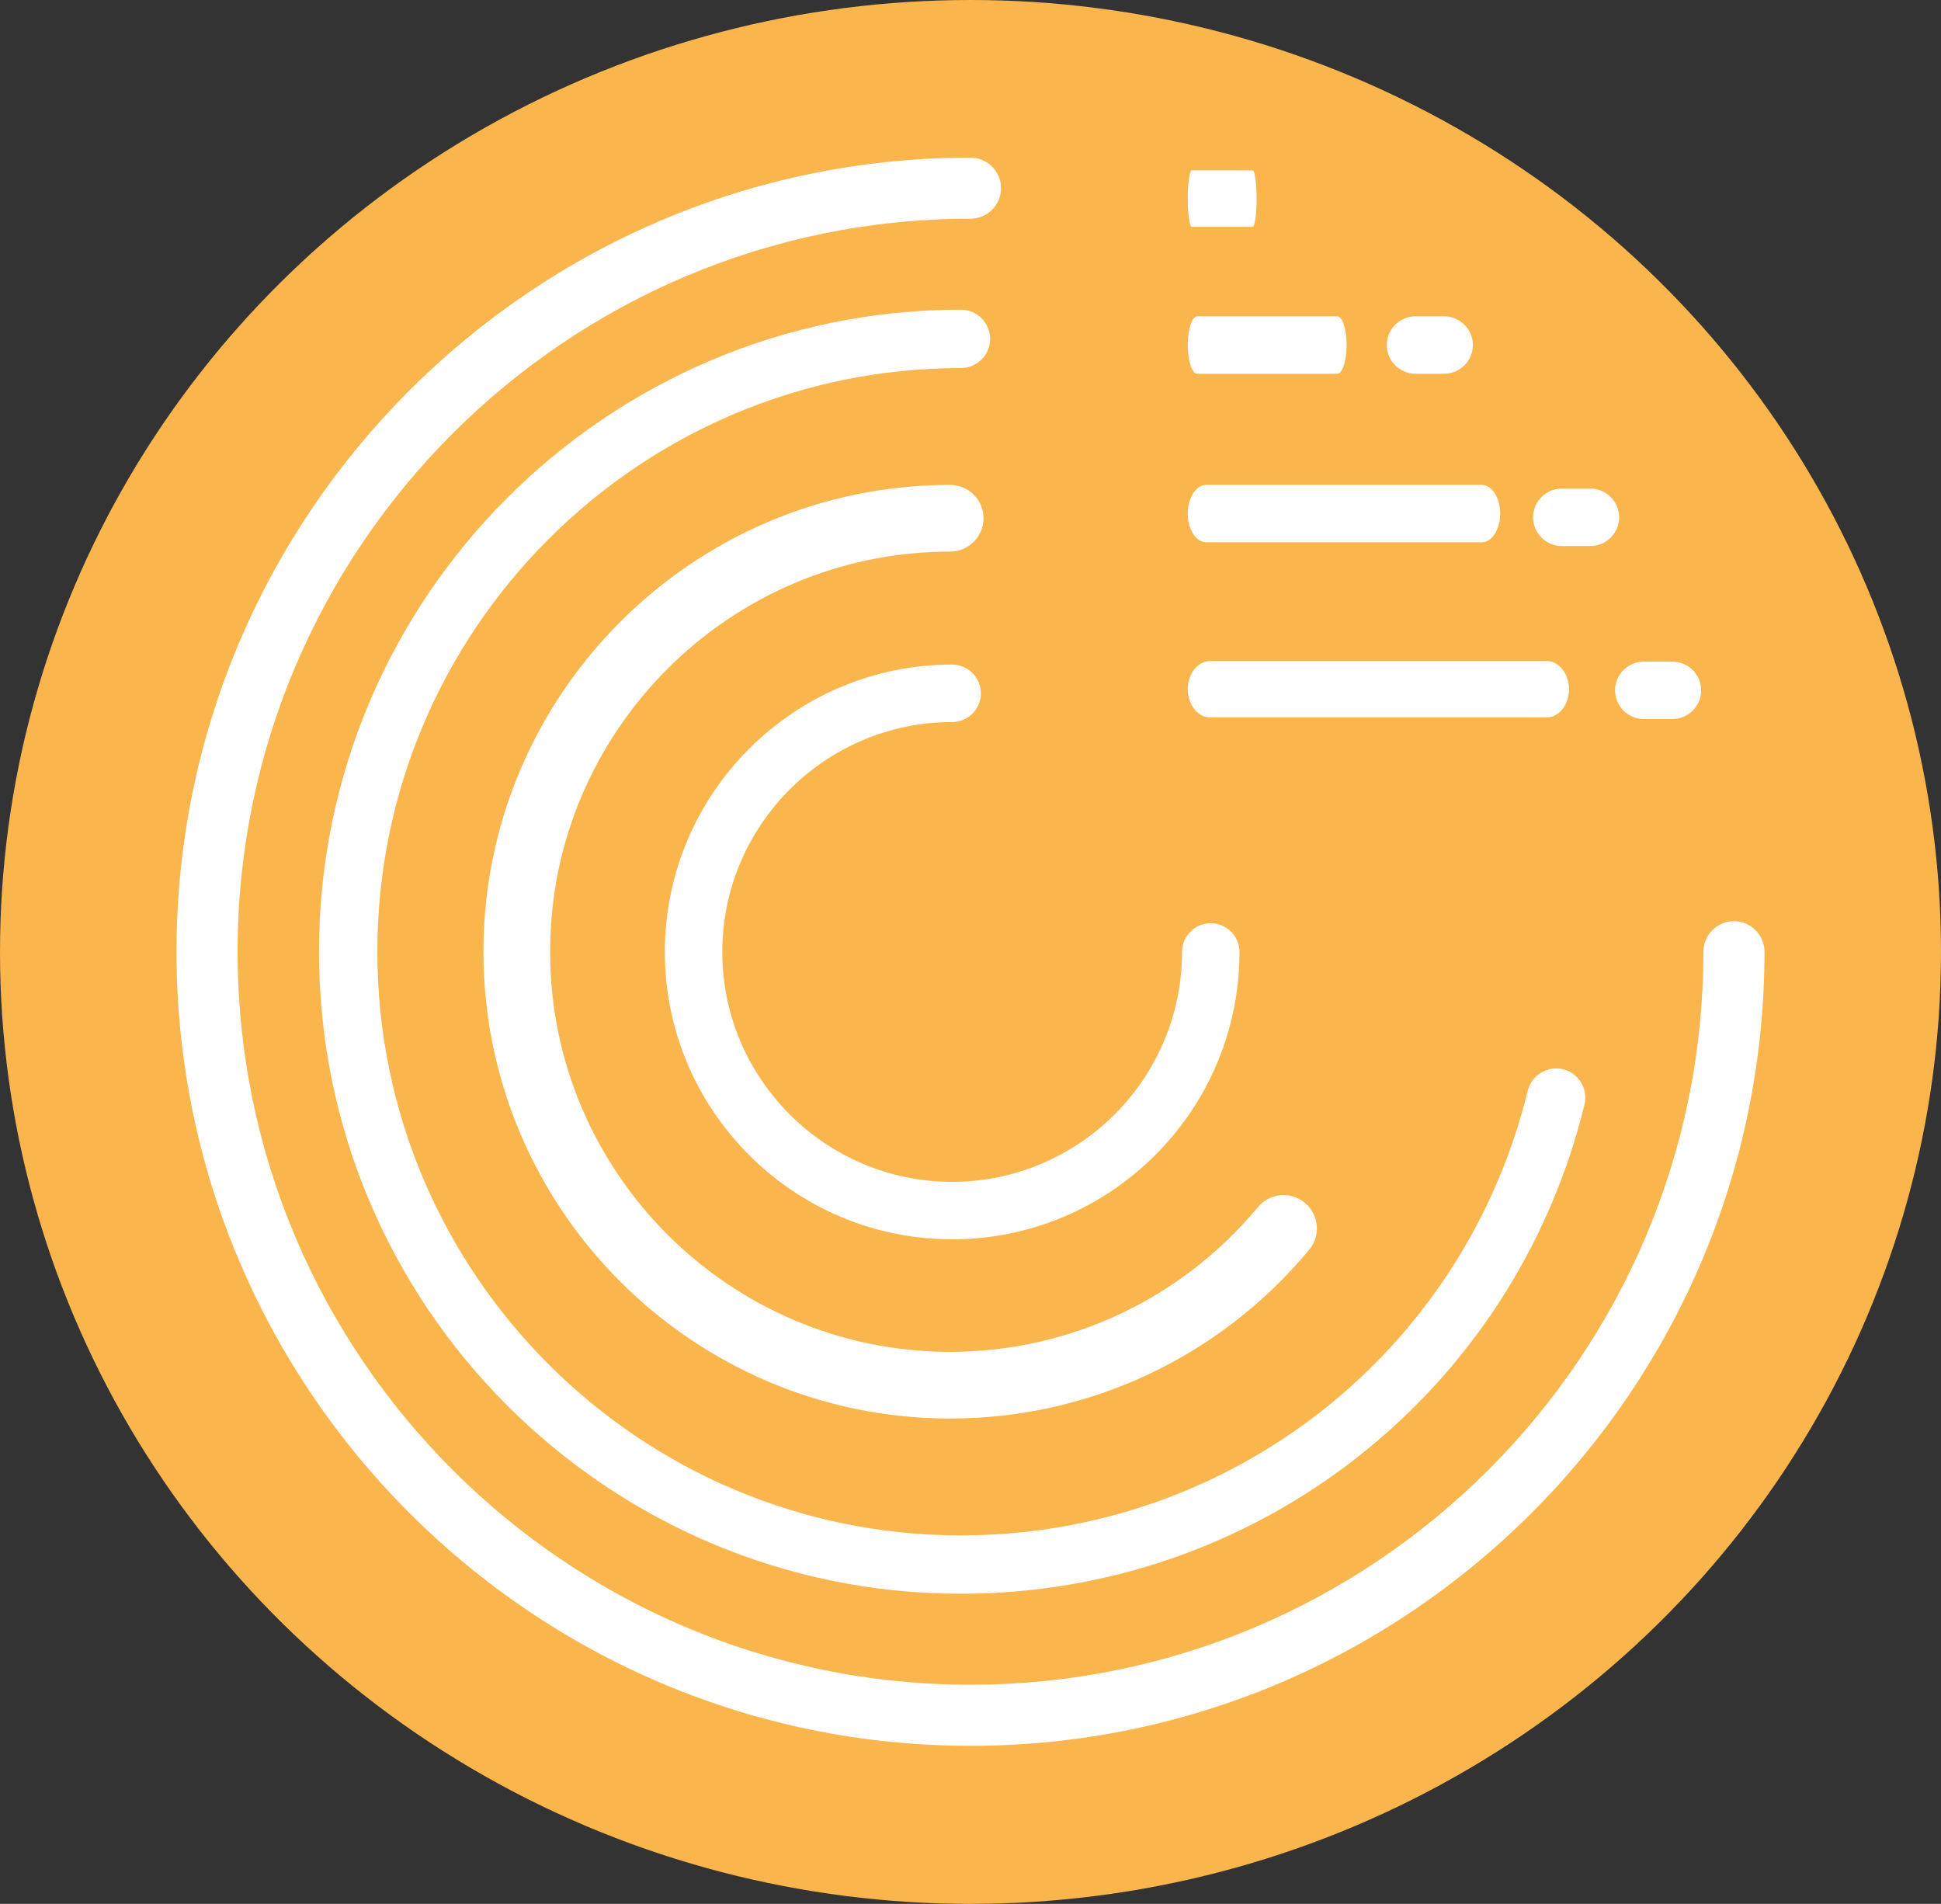<?xml version="1.0" encoding="UTF-8" standalone="no"?>
<!DOCTYPE svg PUBLIC "-//W3C//DTD SVG 1.1//EN" "http://www.w3.org/Graphics/SVG/1.1/DTD/svg11.dtd">
<svg xmlns:xl="http://www.w3.org/1999/xlink" version="1.1" xmlns="http://www.w3.org/2000/svg" xmlns:dc="http://purl.org/dc/elements/1.1/" viewBox="-1288 3389.5 366.558 359.5" width="366.558" height="359.5">
  <rect x="-1288" y="3389.5" width="366.558" height="359.5" fill="#333333" stroke="none"/>
  <defs/>
  <g id="Canvas_4" stroke-opacity="1" fill="none" stroke="none" stroke-dasharray="none" fill-opacity="1">
    <title>Canvas 4</title>
    <g id="Canvas_4_Layer_1">
      <title>Layer 1</title>
      <g id="Group_1760">
        <g id="Graphic_1757">
          <ellipse cx="-1104.721" cy="3569.25" rx="183.279" ry="179.75" fill="#fab64c"/>
        </g>
        <g id="Group_1755">
          <title>Graphic_357</title>
          <g id="Graphic_1756">
            <path d="M -1104.721 3419.265 C -1187.398 3419.265 -1254.664 3486.535 -1254.664 3569.207 C -1254.664 3651.885 -1187.398 3719.15 -1104.721 3719.15 C -1022.048 3719.15 -954.779 3651.885 -954.779 3569.207 C -954.779 3566.034 -957.372 3563.441 -960.546 3563.441 C -963.723 3563.441 -966.313 3566.034 -966.313 3569.207 C -966.313 3645.534 -1028.399 3707.616 -1104.721 3707.616 C -1181.043 3707.616 -1243.13 3645.534 -1243.13 3569.207 C -1243.13 3492.885 -1181.043 3430.799 -1104.721 3430.799 C -1101.548 3430.799 -1098.954 3428.21 -1098.954 3425.032 C -1098.954 3421.858 -1101.548 3419.265 -1104.721 3419.265" fill="white"/>
          </g>
        </g>
        <g id="Group_1753">
          <title>Graphic_356</title>
          <g id="Graphic_1754">
            <path d="M -1106.527 3447.977 C -1173.385 3447.977 -1227.757 3502.35 -1227.757 3569.207 C -1227.757 3636.066 -1173.385 3690.438 -1106.527 3690.438 C -1050.52 3690.438 -1002.085 3652.446 -988.764 3598.074 C -988.052 3595.125 -989.861 3592.132 -992.81 3591.4 C -995.759 3590.692 -998.752 3592.5 -999.484 3595.45 C -1011.602 3644.893 -1055.622 3679.417 -1106.527 3679.417 C -1167.292 3679.417 -1216.736 3629.973 -1216.736 3569.207 C -1216.736 3508.443 -1167.292 3458.998 -1106.527 3458.998 C -1103.495 3458.998 -1101.016 3456.524 -1101.016 3453.488 C -1101.016 3450.456 -1103.495 3447.977 -1106.527 3447.977" fill="white"/>
          </g>
        </g>
        <g id="Group_1751">
          <title>Graphic_354</title>
          <g id="Graphic_1752">
            <path d="M -1050.442 3617.436 C -1064.88 3634.801 -1086.057 3644.76 -1108.559 3644.76 C -1150.221 3644.76 -1184.112 3610.869 -1184.112 3569.207 C -1184.112 3527.545 -1150.221 3493.654 -1108.559 3493.654 C -1105.094 3493.654 -1102.263 3490.827 -1102.263 3487.358 C -1102.263 3483.893 -1105.094 3481.062 -1108.559 3481.062 C -1157.159 3481.062 -1196.704 3520.611 -1196.704 3569.207 C -1196.704 3617.807 -1157.159 3657.353 -1108.559 3657.353 C -1082.293 3657.353 -1057.602 3645.746 -1040.754 3625.478 C -1038.542 3622.801 -1038.908 3618.839 -1041.563 3616.627 C -1044.245 3614.388 -1048.23 3614.759 -1050.442 3617.436" fill="white"/>
          </g>
        </g>
        <g id="Group_1749">
          <title>Graphic_353</title>
          <g id="Graphic_1750">
            <path d="M -1108.183 3612.659 C -1132.113 3612.659 -1151.592 3593.18 -1151.592 3569.25 C -1151.592 3545.32 -1132.113 3525.841 -1108.183 3525.841 C -1105.197 3525.841 -1102.757 3523.405 -1102.757 3520.416 C -1102.757 3517.429 -1105.197 3514.989 -1108.183 3514.989 C -1138.112 3514.989 -1162.444 3539.324 -1162.444 3569.25 C -1162.444 3599.179 -1138.112 3623.511 -1108.183 3623.511 C -1078.254 3623.511 -1053.922 3599.179 -1053.922 3569.25 C -1053.922 3566.264 -1056.362 3563.824 -1059.348 3563.824 C -1062.338 3563.824 -1064.774 3566.264 -1064.774 3569.25 C -1064.774 3593.18 -1084.253 3612.659 -1108.183 3612.659" fill="white"/>
          </g>
        </g>
        <g id="Group_1746">
          <title>Group_348</title>
          <g id="Group_1747">
            <title>Graphic_349</title>
            <g id="Graphic_1748">
              <path d="M -1015.266 3449.231 L -1020.685 3449.231 C -1023.671 3449.231 -1026.104 3451.668 -1026.104 3454.651 C -1026.104 3457.637 -1023.671 3460.07 -1020.685 3460.07 L -1015.266 3460.07 C -1012.284 3460.07 -1009.847 3457.637 -1009.847 3454.651 C -1009.847 3451.668 -1012.284 3449.231 -1015.266 3449.231" fill="white"/>
            </g>
          </g>
        </g>
        <g id="Group_1743">
          <title>Group_344</title>
          <g id="Group_1744">
            <title>Graphic_345</title>
            <g id="Graphic_1745">
              <path d="M -987.641 3481.761 L -993.06 3481.761 C -996.046 3481.761 -998.479 3484.198 -998.479 3487.18 C -998.479 3490.166 -996.046 3492.599 -993.06 3492.599 L -987.641 3492.599 C -984.659 3492.599 -982.222 3490.166 -982.222 3487.18 C -982.222 3484.198 -984.659 3481.761 -987.641 3481.761" fill="white"/>
            </g>
          </g>
        </g>
        <g id="Group_1740">
          <title>Group_342</title>
          <g id="Group_1741">
            <title>Graphic_343</title>
            <g id="Graphic_1742">
              <path d="M -972.157 3514.43 L -977.577 3514.43 C -980.562 3514.43 -982.995 3516.867 -982.995 3519.849 C -982.995 3522.834 -980.562 3525.267 -977.577 3525.267 L -972.157 3525.267 C -969.175 3525.267 -966.738 3522.834 -966.738 3519.849 C -966.738 3516.867 -969.175 3514.43 -972.157 3514.43" fill="white"/>
            </g>
          </g>
        </g>
        <g id="Group_1738">
          <title>Graphic_337</title>
          <g id="Graphic_1739">
            <path d="M -1062.925 3432.334 L -1051.454 3432.334 C -1051.033 3432.334 -1050.689 3429.939 -1050.689 3426.999 C -1050.689 3424.064 -1051.033 3421.665 -1051.454 3421.665 L -1062.925 3421.665 C -1063.346 3421.665 -1063.689 3424.064 -1063.689 3426.999 C -1063.689 3429.939 -1063.346 3432.334 -1062.925 3432.334" fill="white"/>
          </g>
        </g>
        <g id="Group_1736">
          <title>Graphic_336</title>
          <g id="Graphic_1737">
            <path d="M -1061.925 3460.07 L -1035.454 3460.07 C -1034.483 3460.07 -1033.689 3457.637 -1033.689 3454.651 C -1033.689 3451.669 -1034.483 3449.232 -1035.454 3449.232 L -1061.925 3449.232 C -1062.897 3449.232 -1063.689 3451.669 -1063.689 3454.651 C -1063.689 3457.637 -1062.897 3460.07 -1061.925 3460.07" fill="white"/>
          </g>
        </g>
        <g id="Group_1734">
          <title>Graphic_334</title>
          <g id="Graphic_1735">
            <path d="M -1060.219 3491.9 L -1008.16 3491.9 C -1006.25 3491.9 -1004.689 3489.466 -1004.689 3486.481 C -1004.689 3483.499 -1006.25 3481.062 -1008.16 3481.062 L -1060.219 3481.062 C -1062.131 3481.062 -1063.689 3483.499 -1063.689 3486.481 C -1063.689 3489.466 -1062.131 3491.9 -1060.219 3491.9" fill="white"/>
          </g>
        </g>
        <g id="Group_1732">
          <title>Graphic_333</title>
          <g id="Graphic_1733">
            <path d="M -1059.454 3524.972 L -995.925 3524.972 C -993.594 3524.972 -991.689 3522.58 -991.689 3519.645 C -991.689 3516.713 -993.594 3514.317 -995.925 3514.317 L -1059.454 3514.317 C -1061.788 3514.317 -1063.689 3516.713 -1063.689 3519.645 C -1063.689 3522.58 -1061.788 3524.972 -1059.454 3524.972" fill="white"/>
          </g>
        </g>
      </g>
    </g>
  </g>
</svg>
